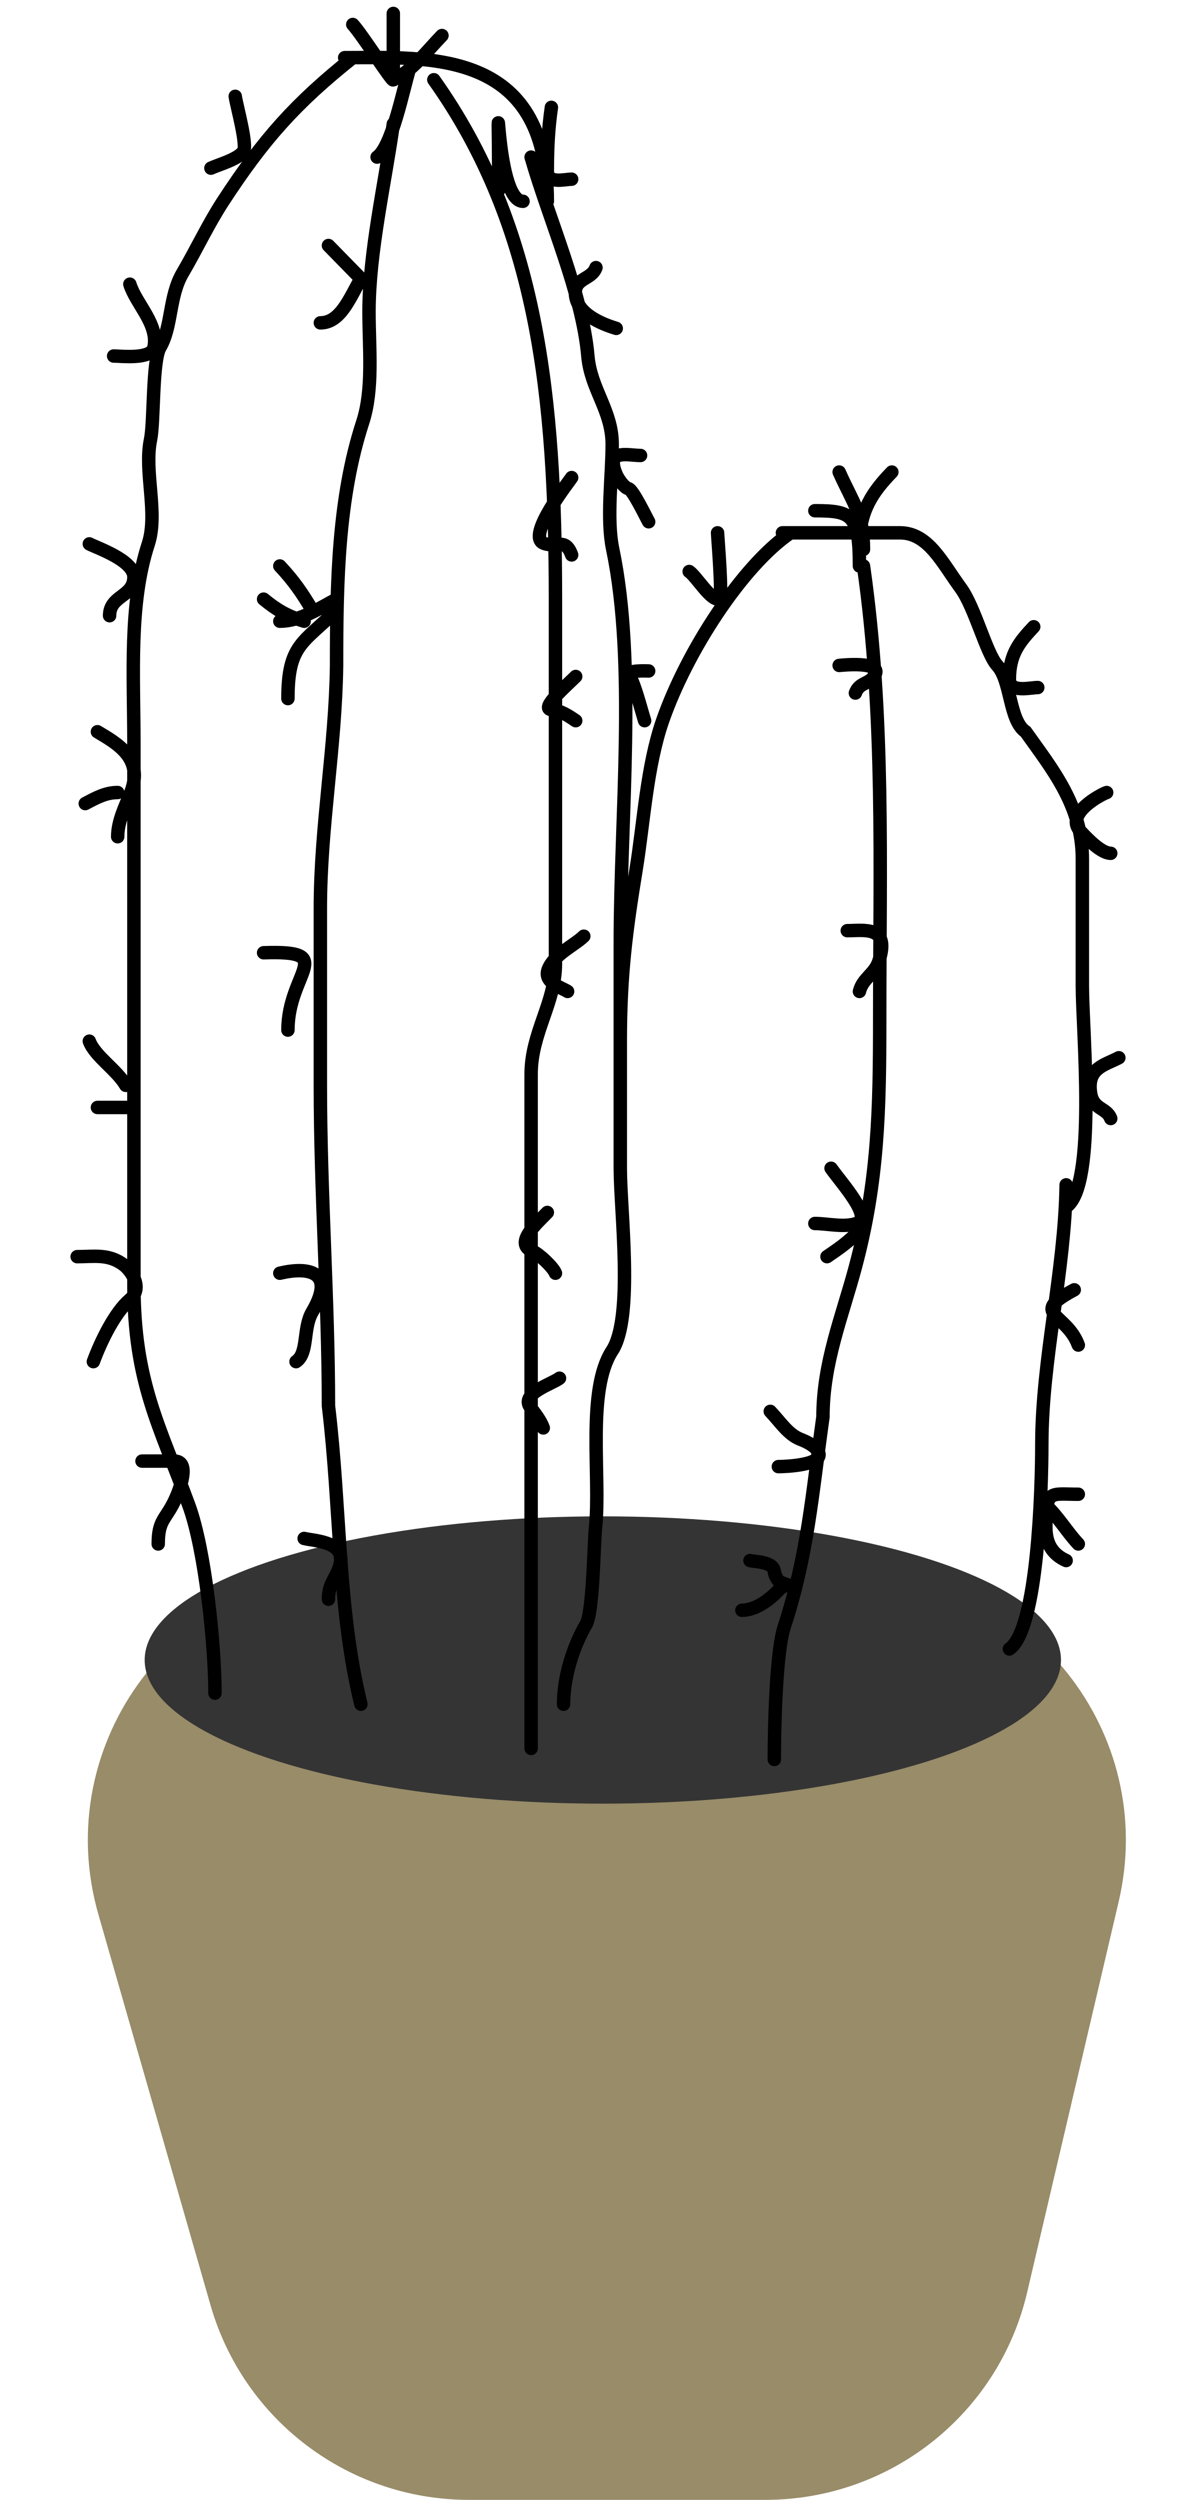 <svg width="89" height="186" viewBox="0 0 89 186" fill="none" xmlns="http://www.w3.org/2000/svg">
<path d="M7.324 142.451C3.655 129.669 13.25 116.933 26.548 116.933H63.773C76.662 116.933 86.186 128.946 83.245 141.496L76.435 170.562C74.316 179.606 66.251 186 56.962 186H34.89C25.969 186 18.127 180.092 15.666 171.517L7.324 142.451Z" fill="#988C69"/>
<ellipse cx="44.859" cy="123.511" rx="34.093" ry="10.689" fill="#353434"/>
<path d="M26.252 4.289C22.009 7.674 19.632 10.328 16.6 14.978C15.511 16.647 14.606 18.58 13.584 20.322C12.569 22.052 12.816 24.302 11.908 25.849C11.323 26.847 11.477 31.399 11.204 32.701C10.705 35.082 11.784 38.175 11.037 40.467C9.579 44.938 9.964 50.242 9.964 55.267L9.965 95.556C9.965 102.834 11.869 106.046 14.053 112C15.274 115.327 15.997 122.433 15.997 125.978M25.649 4.289C31.835 4.289 40.73 3.571 40.73 14.978M39.523 11.689C40.846 16.307 43.347 21.871 43.746 26.489C43.961 28.979 45.556 30.535 45.556 33.067C45.556 35.384 45.123 38.609 45.589 40.832C47.373 49.344 46.159 60.911 46.159 70.067L46.159 86.922C46.159 90.104 47.167 98.018 45.556 100.489C43.626 103.448 44.713 109.855 44.316 113.644C44.189 114.85 44.145 119.953 43.612 120.862C42.687 122.437 41.936 124.723 41.936 126.8M46.159 77.467C46.159 72.547 46.592 69.261 47.332 64.722C47.91 61.174 48.132 57.01 49.309 53.622C51.108 48.445 55.248 42.083 58.827 39.644M58.224 39.644H66.971C69.08 39.644 70.111 41.869 71.495 43.756C72.546 45.188 73.394 48.622 74.209 49.511C75.266 50.663 75.078 53.597 76.321 54.444C78.305 57.234 80.543 59.953 80.543 63.9V73.356C80.543 76.71 81.642 88.229 79.337 89.8M79.337 88.156C79.237 94.664 77.527 101.141 77.527 107.478C77.527 110.663 77.248 121.235 75.114 122.689M64.256 42.111C65.846 53.215 65.463 64.415 65.463 75.822C65.463 82.611 65.352 87.906 63.653 94.276C62.674 97.946 61.24 101.384 61.24 105.422C60.426 111.247 60.106 115.684 58.358 121.044C57.719 123.002 57.62 128.922 57.62 130.911M29.268 9.222C28.657 13.596 27.459 18.768 27.459 23.2C27.459 25.904 27.795 28.952 26.989 31.422C25.143 37.083 25.046 43.386 25.046 49.511C24.967 55.619 23.839 61.493 23.839 67.6V80.756C23.839 88.728 24.442 96.768 24.442 104.6C25.365 112.299 25.124 119.723 26.855 126.8M32.284 5.933C40.062 16.865 41.333 29.652 41.333 44.578V71.711C41.333 74.63 39.523 76.834 39.523 79.933L39.523 130.089M30.475 5.111C30 6.67 29.166 10.937 28.062 11.689M24.442 18.267L26.855 20.733C26.005 22.216 25.327 24.022 23.839 24.022M25.046 44.578C23.667 45.311 22.322 46.222 20.823 46.222M22.633 46.222C21.349 45.829 20.609 45.389 19.616 44.578M25.046 45.4C22.57 47.854 21.426 47.936 21.426 51.978M20.823 42.111C21.828 43.182 22.488 44.125 23.236 45.4M19.616 70.889C25.195 70.699 21.426 72.335 21.426 76.644M20.823 94.733C22.993 94.216 24.995 94.614 23.236 97.611C22.521 98.83 22.966 100.672 22.029 101.311M26.252 1.822C26.928 2.542 29.268 6.225 29.268 5.933M29.268 5.933V1M29.268 5.933C30.647 5.307 31.715 3.856 32.888 2.644M37.11 14.155C37.11 2.41 36.69 14.978 38.92 14.978M42.539 35.533C42.417 35.747 39.116 39.897 40.462 40.421C41.422 40.795 42.053 39.962 42.539 41.289M42.841 50.333C42.151 51.017 40.18 52.732 41.032 52.8C41.702 52.854 42.284 53.243 42.841 53.622M43.444 69.656C42.776 70.318 41.232 71.002 40.797 72.122C40.412 73.113 41.818 73.481 42.238 73.767M60.637 38C63.398 38 63.955 38.295 63.955 42.111M66.367 35.122C64.932 36.604 63.954 38.02 63.954 40.467M62.446 35.122C63.499 37.476 64.256 38.238 64.256 40.878M76.924 46.633C75.87 47.756 75.114 48.668 75.114 50.539C75.114 51.578 76.651 51.156 77.226 51.156M82.353 58.967C82.019 59.069 79.181 60.523 80.393 61.844C80.96 62.463 81.963 63.489 82.655 63.489M83.258 78.7C82.199 79.263 80.85 79.453 81.163 81.372C81.358 82.567 82.359 82.417 82.655 83.222M79.94 95.967C76.499 97.797 79.364 97.684 80.242 100.078M80.242 111.178C78.101 111.178 77.829 110.796 77.829 113.644C77.829 114.972 78.42 115.694 79.337 116.111M80.242 114.878C79.393 113.974 78.715 112.805 77.829 112M62.446 49.511C62.503 49.511 65.741 49.139 65.094 50.242C64.683 50.942 63.956 50.741 63.653 51.567M63.05 69.245C64.319 69.245 66.271 68.843 65.395 71.528C65.085 72.48 64.192 72.795 63.955 73.767M61.843 86.922C62.673 88.088 64.933 90.564 63.787 91.01C62.887 91.361 61.575 91.033 60.637 91.033M63.653 91.856C62.962 92.54 62.245 93.02 61.541 93.5M57.319 105.011C58.106 105.849 58.658 106.737 59.564 107.09C59.934 107.234 60.603 107.524 60.871 107.98C61.488 109.03 58.329 109.122 57.922 109.122M53.398 39.644C53.398 39.904 53.791 44.454 53.532 44.555C52.941 44.785 51.837 42.898 51.286 42.522M47.969 53.622C47.673 52.675 47.267 51.009 46.829 50.242C46.602 49.844 48.098 49.922 48.27 49.922M48.27 38.822C48.076 38.483 47.086 36.411 46.762 36.356C46.474 36.307 46.004 35.655 45.857 35.305C45.044 33.365 46.687 33.889 47.667 33.889M45.857 24.433C45.102 24.202 43.148 23.535 42.858 22.149C42.541 20.638 43.986 20.9 44.349 19.911M41.031 7.989C40.798 9.618 40.73 11.079 40.73 12.717C40.73 13.725 41.99 13.333 42.539 13.333M17.505 7.167C17.61 7.896 18.442 10.823 18.108 11.278C17.678 11.865 16.311 12.232 15.695 12.511M9.663 21.144C10.127 22.632 11.819 24.118 11.456 25.849C11.263 26.77 9.006 26.489 8.457 26.489M6.647 40.467C7.208 40.765 9.965 41.69 9.965 42.933C9.965 44.422 8.155 44.283 8.155 45.811M7.25 54.444C8.726 55.327 10.72 56.417 9.73 58.967C9.336 59.982 8.758 61.074 8.758 62.256M6.345 59.789C7.181 59.344 7.873 58.967 8.758 58.967M9.361 80.756C8.707 79.615 7.057 78.585 6.647 77.467M7.25 82.4H9.663M5.742 93.5C7.014 93.5 8.092 93.27 9.211 94.117C9.745 94.521 10.692 95.821 9.663 96.698C8.553 97.643 7.512 99.776 6.948 101.311M10.568 108.711H12.981C14.204 108.711 13.367 110.874 12.981 111.68C12.301 113.096 11.774 113.091 11.774 114.878M40.73 90.211C40.054 90.931 38.157 92.528 39.657 93.112C40.094 93.282 41.171 94.291 41.333 94.733M41.635 102.544C41.123 102.953 38.717 103.684 39.456 104.691C39.812 105.177 40.214 105.66 40.428 106.244M22.633 114.467C23.283 114.64 25.67 114.673 25.331 116.294C25.101 117.388 24.442 117.703 24.442 118.989M55.811 116.111C56.206 116.216 57.552 116.182 57.62 116.933C57.645 117.199 57.885 117.653 58.09 117.733C59.226 118.175 58.498 117.703 57.989 118.258C57.249 119.065 56.201 119.811 55.208 119.811" stroke="black" stroke-linecap="round"/>
</svg>
